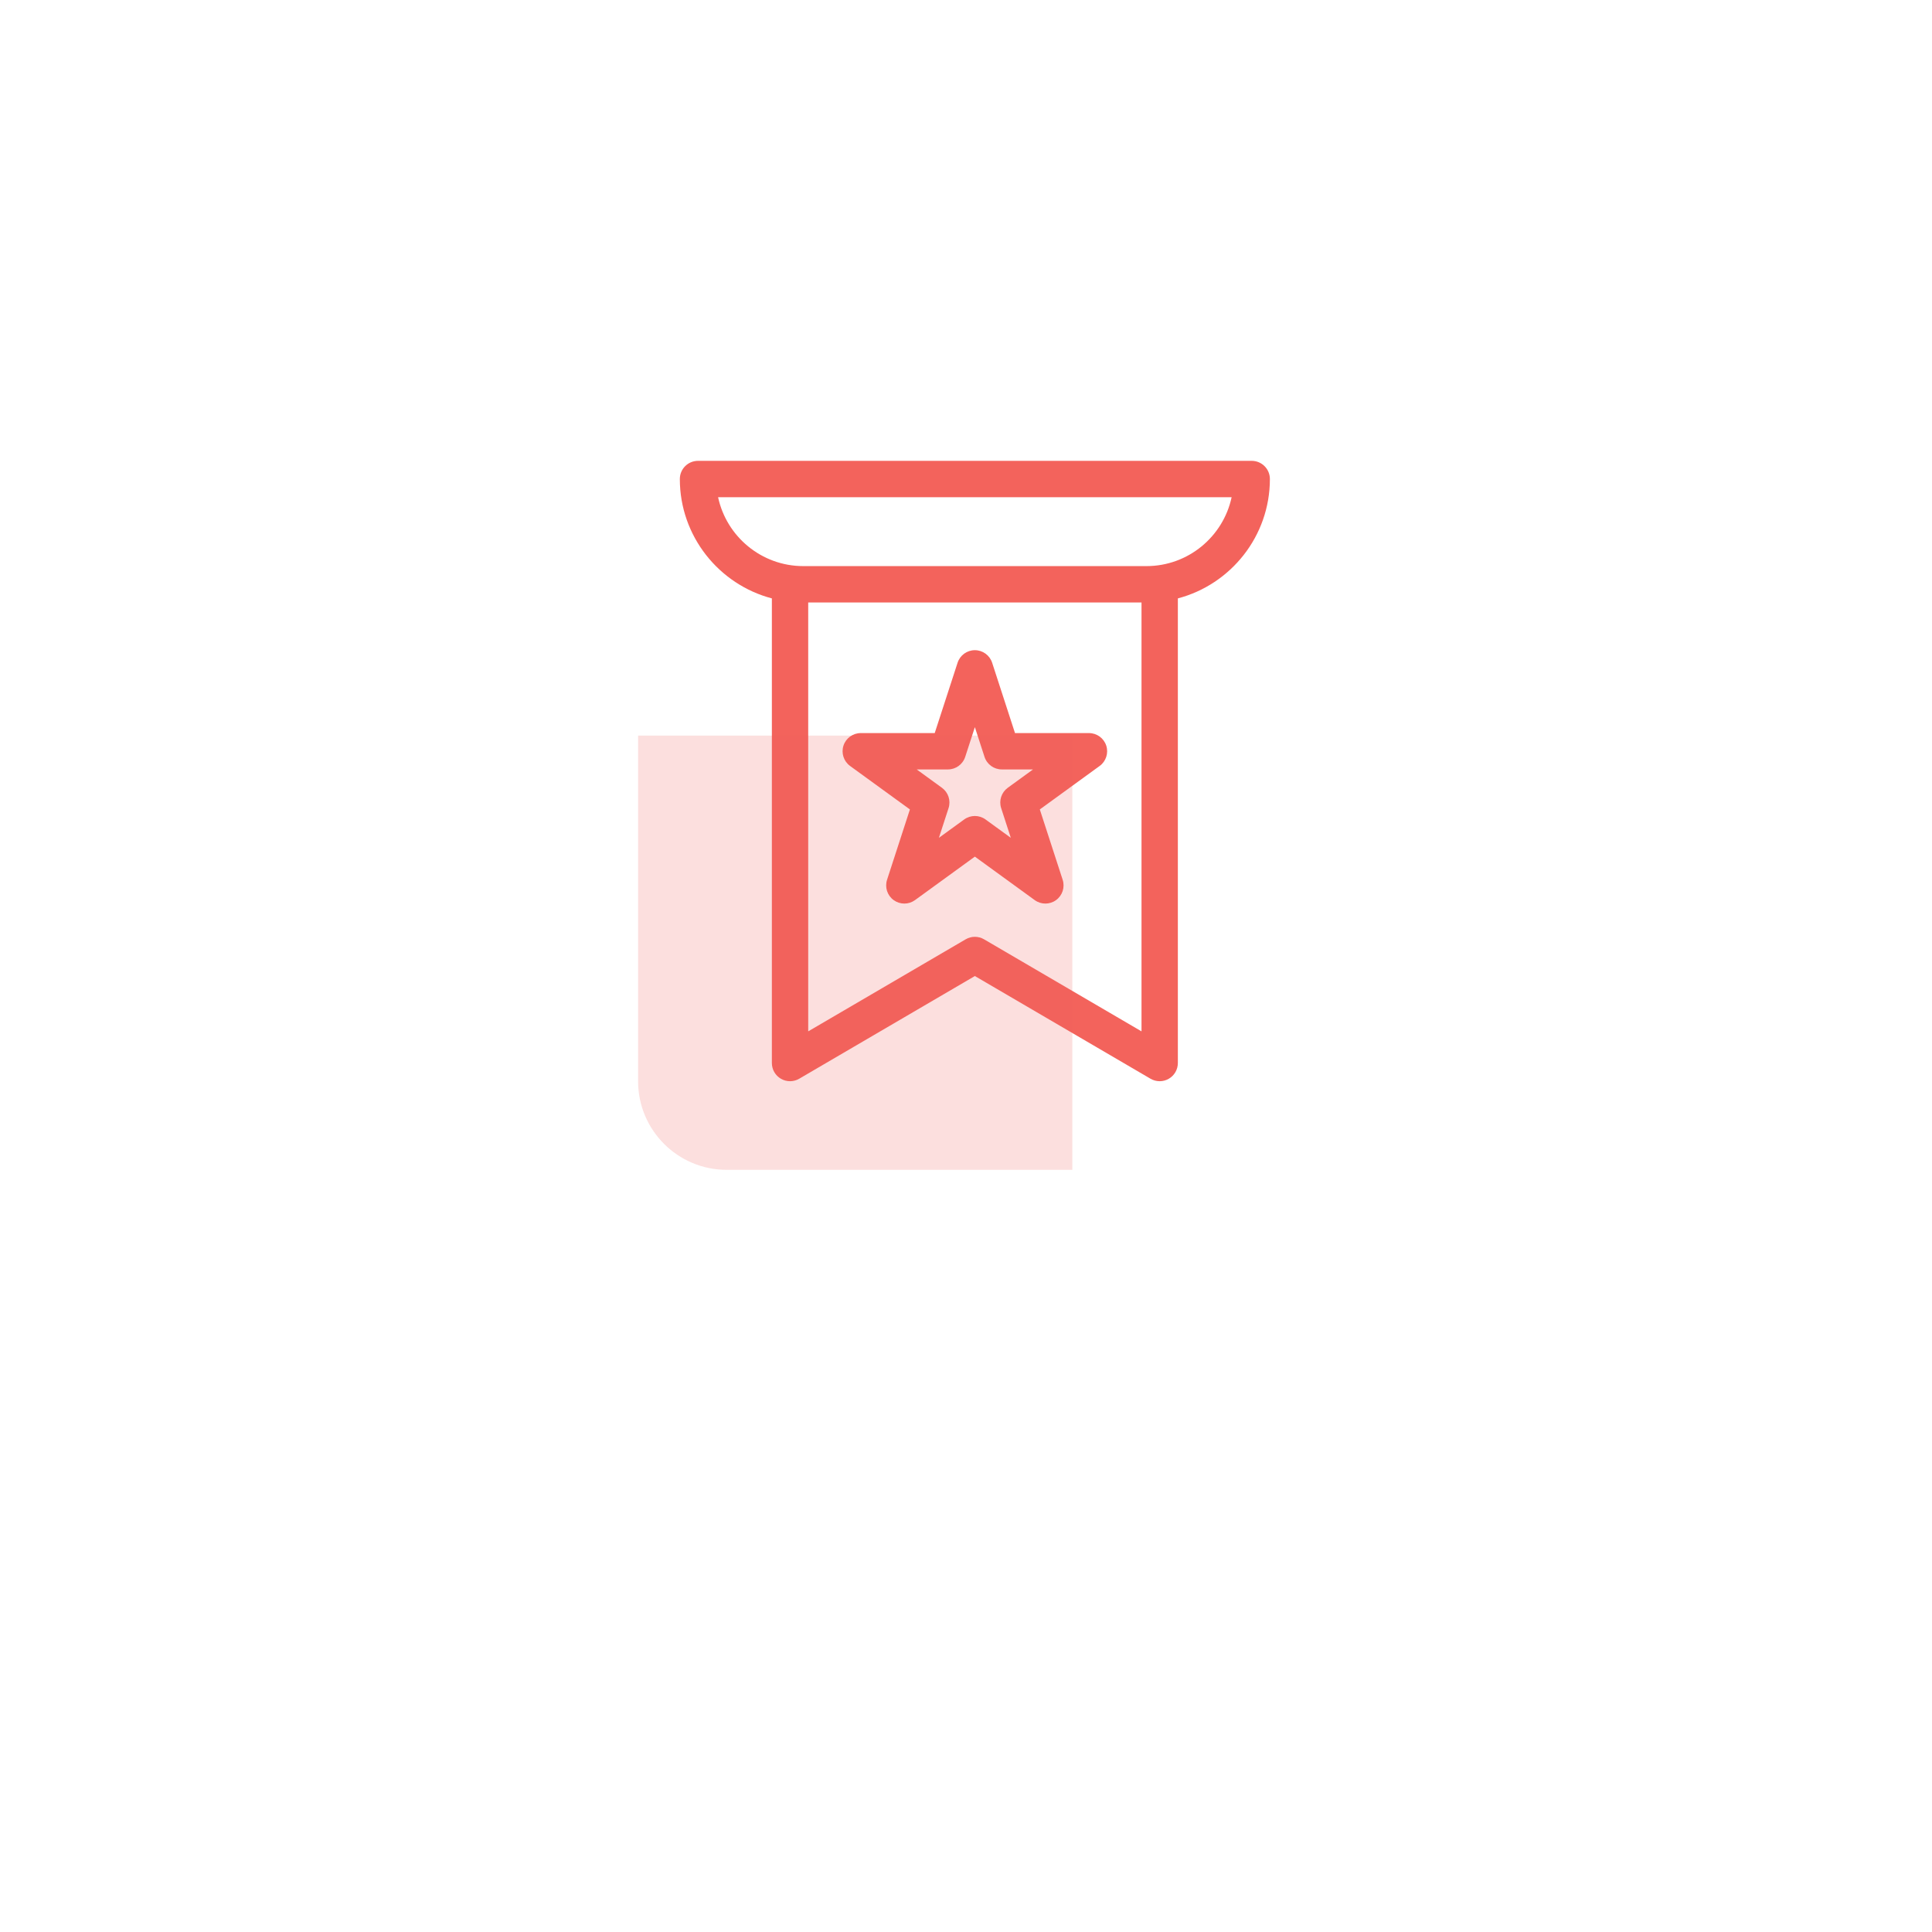 <svg width="218" height="218" viewBox="0 0 218 218" fill="none" xmlns="http://www.w3.org/2000/svg">
<g filter="url(#filter0_d)">
<circle cx="109" cy="92" r="75" fill="white"/>
</g>
<path d="M95.919 86.428L102.671 91.334L100.092 99.271C99.818 100.116 100.118 101.042 100.837 101.564C101.197 101.825 101.62 101.956 102.043 101.956C102.466 101.956 102.889 101.825 103.248 101.564L110 96.659L116.752 101.564C117.471 102.086 118.444 102.086 119.163 101.564C119.882 101.042 120.182 100.116 119.908 99.271L117.329 91.334L124.081 86.428C124.8 85.906 125.1 84.98 124.826 84.135C124.551 83.29 123.764 82.718 122.875 82.718H114.529L111.95 74.781C111.676 73.936 110.889 73.364 110 73.364C109.111 73.364 108.324 73.936 108.05 74.781L105.47 82.718H97.125C96.236 82.718 95.449 83.29 95.174 84.135C94.9 84.98 95.201 85.906 95.919 86.428ZM106.961 86.82C107.849 86.82 108.636 86.248 108.911 85.403L110 82.051L111.089 85.403C111.364 86.248 112.151 86.82 113.04 86.82H116.564L113.712 88.891C112.994 89.414 112.693 90.339 112.967 91.184L114.056 94.536L111.205 92.465C110.487 91.942 109.513 91.942 108.795 92.465L105.943 94.536L107.032 91.184C107.307 90.34 107.006 89.414 106.287 88.891L103.436 86.82H106.961V86.82Z" fill="#F3635C"/>
<path d="M143.29 54.051C143.29 52.918 142.371 52 141.239 52H78.761C77.629 52 76.71 52.918 76.71 54.051C76.71 60.507 81.126 65.95 87.095 67.521V119.949C87.095 120.684 87.488 121.362 88.125 121.728C88.762 122.094 89.546 122.09 90.18 121.72L110 110.133L129.82 121.72C130.139 121.906 130.497 122 130.855 122C131.207 122 131.559 121.909 131.875 121.728C132.512 121.362 132.905 120.684 132.905 119.949V67.521C138.875 65.95 143.29 60.507 143.29 54.051ZM128.804 116.375L111.035 105.987C110.715 105.8 110.358 105.706 110 105.706C109.642 105.706 109.285 105.8 108.965 105.987L91.196 116.375V67.979H128.804V116.375ZM129.362 63.877H90.638C85.923 63.877 81.973 60.539 81.027 56.102H138.973C138.027 60.539 134.077 63.877 129.362 63.877Z" fill="#F3635C"/>
<path d="M72 83H121V132H82C76.477 132 72 127.523 72 122V83Z" fill="#F3635C" fill-opacity="0.2"/>
<defs>
<filter id="filter0_d" x="0" y="0" width="218" height="218" filterUnits="userSpaceOnUse" color-interpolation-filters="sRGB">
<feFlood flood-opacity="0" result="BackgroundImageFix"/>
<feColorMatrix in="SourceAlpha" type="matrix" values="0 0 0 0 0 0 0 0 0 0 0 0 0 0 0 0 0 0 127 0"/>
<feMorphology radius="10" operator="erode" in="SourceAlpha" result="effect1_dropShadow"/>
<feOffset dy="17"/>
<feGaussianBlur stdDeviation="22"/>
<feColorMatrix type="matrix" values="0 0 0 0 0 0 0 0 0 0 0 0 0 0 0 0 0 0 0.1 0"/>
<feBlend mode="normal" in2="BackgroundImageFix" result="effect1_dropShadow"/>
<feBlend mode="normal" in="SourceGraphic" in2="effect1_dropShadow" result="shape"/>
</filter>
</defs>
</svg>
